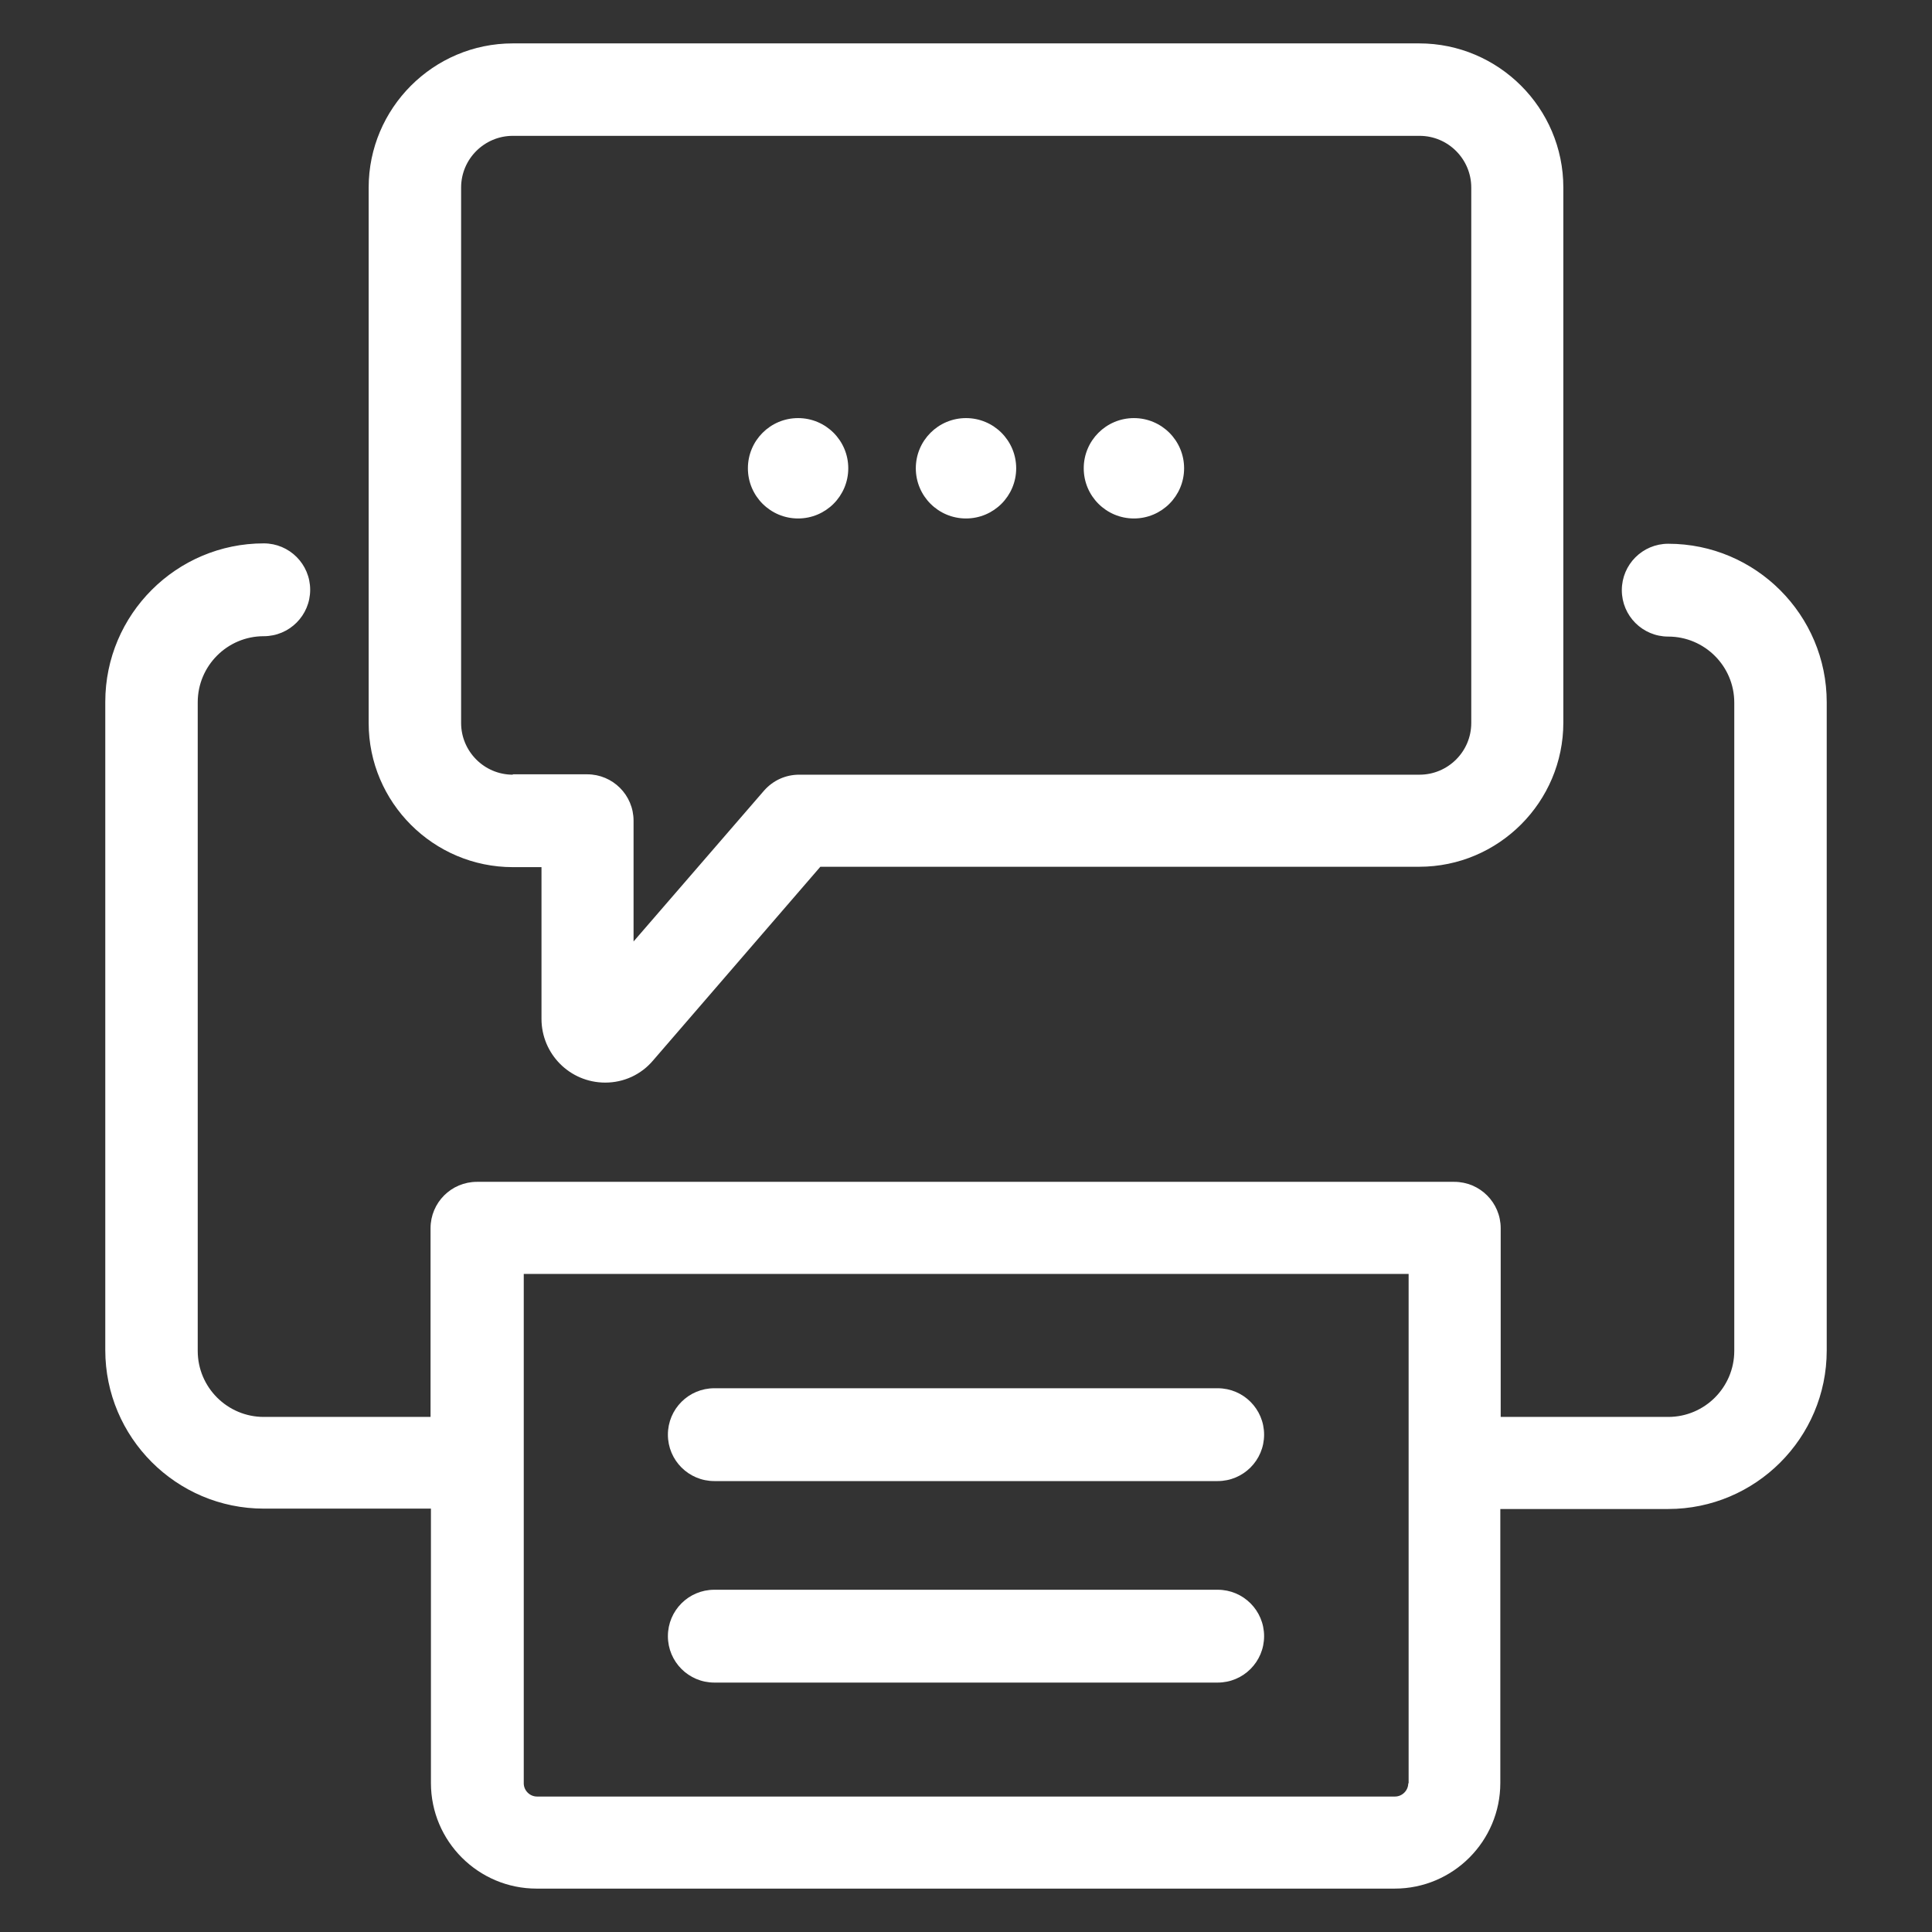 <?xml version="1.0" encoding="utf-8"?>
<!-- Generator: Adobe Illustrator 18.0.0, SVG Export Plug-In . SVG Version: 6.00 Build 0)  -->
<!DOCTYPE svg PUBLIC "-//W3C//DTD SVG 1.1//EN" "http://www.w3.org/Graphics/SVG/1.1/DTD/svg11.dtd">
<svg fill="#fff" version="1.1" id="Artwork" xmlns="http://www.w3.org/2000/svg" xmlns:xlink="http://www.w3.org/1999/xlink" x="0px" y="0px"
	 viewBox="0 0 512 512" enable-background="new 0 0 512 512" xml:space="preserve">
<rect x="0" y="0" width="512" height="512" fill="#333333" stroke="none"/>
<g>
	<path d="M397.7,399.9h44.4c23.1,0,42-18.8,42-42V186.1c0-23.1-18.8-42-42-42c-6.8,0-12.3,5.5-12.3,12.3c0,6.8,5.5,12.3,12.3,12.3
		c9.6,0,17.5,7.8,17.5,17.5v171.8c0,9.6-7.8,17.5-17.5,17.5h-44.4v-50c0-6.8-5.5-12.3-12.3-12.3h-259c-6.8,0-12.3,5.5-12.3,12.3v50
		H69.9c-9.6,0-17.5-7.8-17.5-17.5V186.1c0-9.6,7.8-17.5,17.5-17.5c6.8,0,12.3-5.5,12.3-12.3c0-6.8-5.5-12.3-12.3-12.3
		c-23.1,0-42,18.8-42,42v171.8c0,23.1,18.8,42,42,42h44.3v72.7c0,15.5,12.6,28,28,28h227.4c15.5,0,28-12.6,28-28V399.9z
		 M373.2,472.6c0,1.9-1.6,3.5-3.5,3.5H142.3c-1.9,0-3.5-1.6-3.5-3.5v-135h234.5V472.6z"/>
	<path d="M322.7,367.9H189.3c-6.8,0-12.3,5.5-12.3,12.3c0,6.8,5.5,12.3,12.3,12.3h133.4c6.8,0,12.3-5.5,12.3-12.3
		C335,373.4,329.5,367.9,322.7,367.9z"/>
	<path d="M322.7,421.3H189.3c-6.8,0-12.3,5.5-12.3,12.3s5.5,12.3,12.3,12.3h133.4c6.8,0,12.3-5.5,12.3-12.3S329.5,421.3,322.7,421.3
		z"/>
	<path d="M160.4,286.9c4.9,0,9.5-2.1,12.7-5.9l44.3-51.3h158.7c21.1,0,38.2-17.2,38.2-38.2V49.7c0-21.1-17.2-38.2-38.2-38.2H135.9
		c-21.1,0-38.2,17.2-38.2,38.2v141.9c0,21.1,17.2,38.2,38.2,38.2h7.6V270C143.5,279.3,151,286.9,160.4,286.9z M135.9,205.3
		c-7.6,0-13.7-6.2-13.7-13.7V49.7c0-7.6,6.2-13.7,13.7-13.7h240.3c7.6,0,13.7,6.2,13.7,13.7v141.9c0,7.6-6.2,13.7-13.7,13.7H211.8
		c-3.6,0-6.9,1.5-9.3,4.2l-34.6,40v-32c0-6.8-5.5-12.3-12.3-12.3H135.9z"/>
	<circle cx="256" cy="124.1" r="13.3"/>
	<circle cx="300.5" cy="124.1" r="13.3"/>
	<circle cx="211.5" cy="124.1" r="13.3"/>
</g>
</svg>
